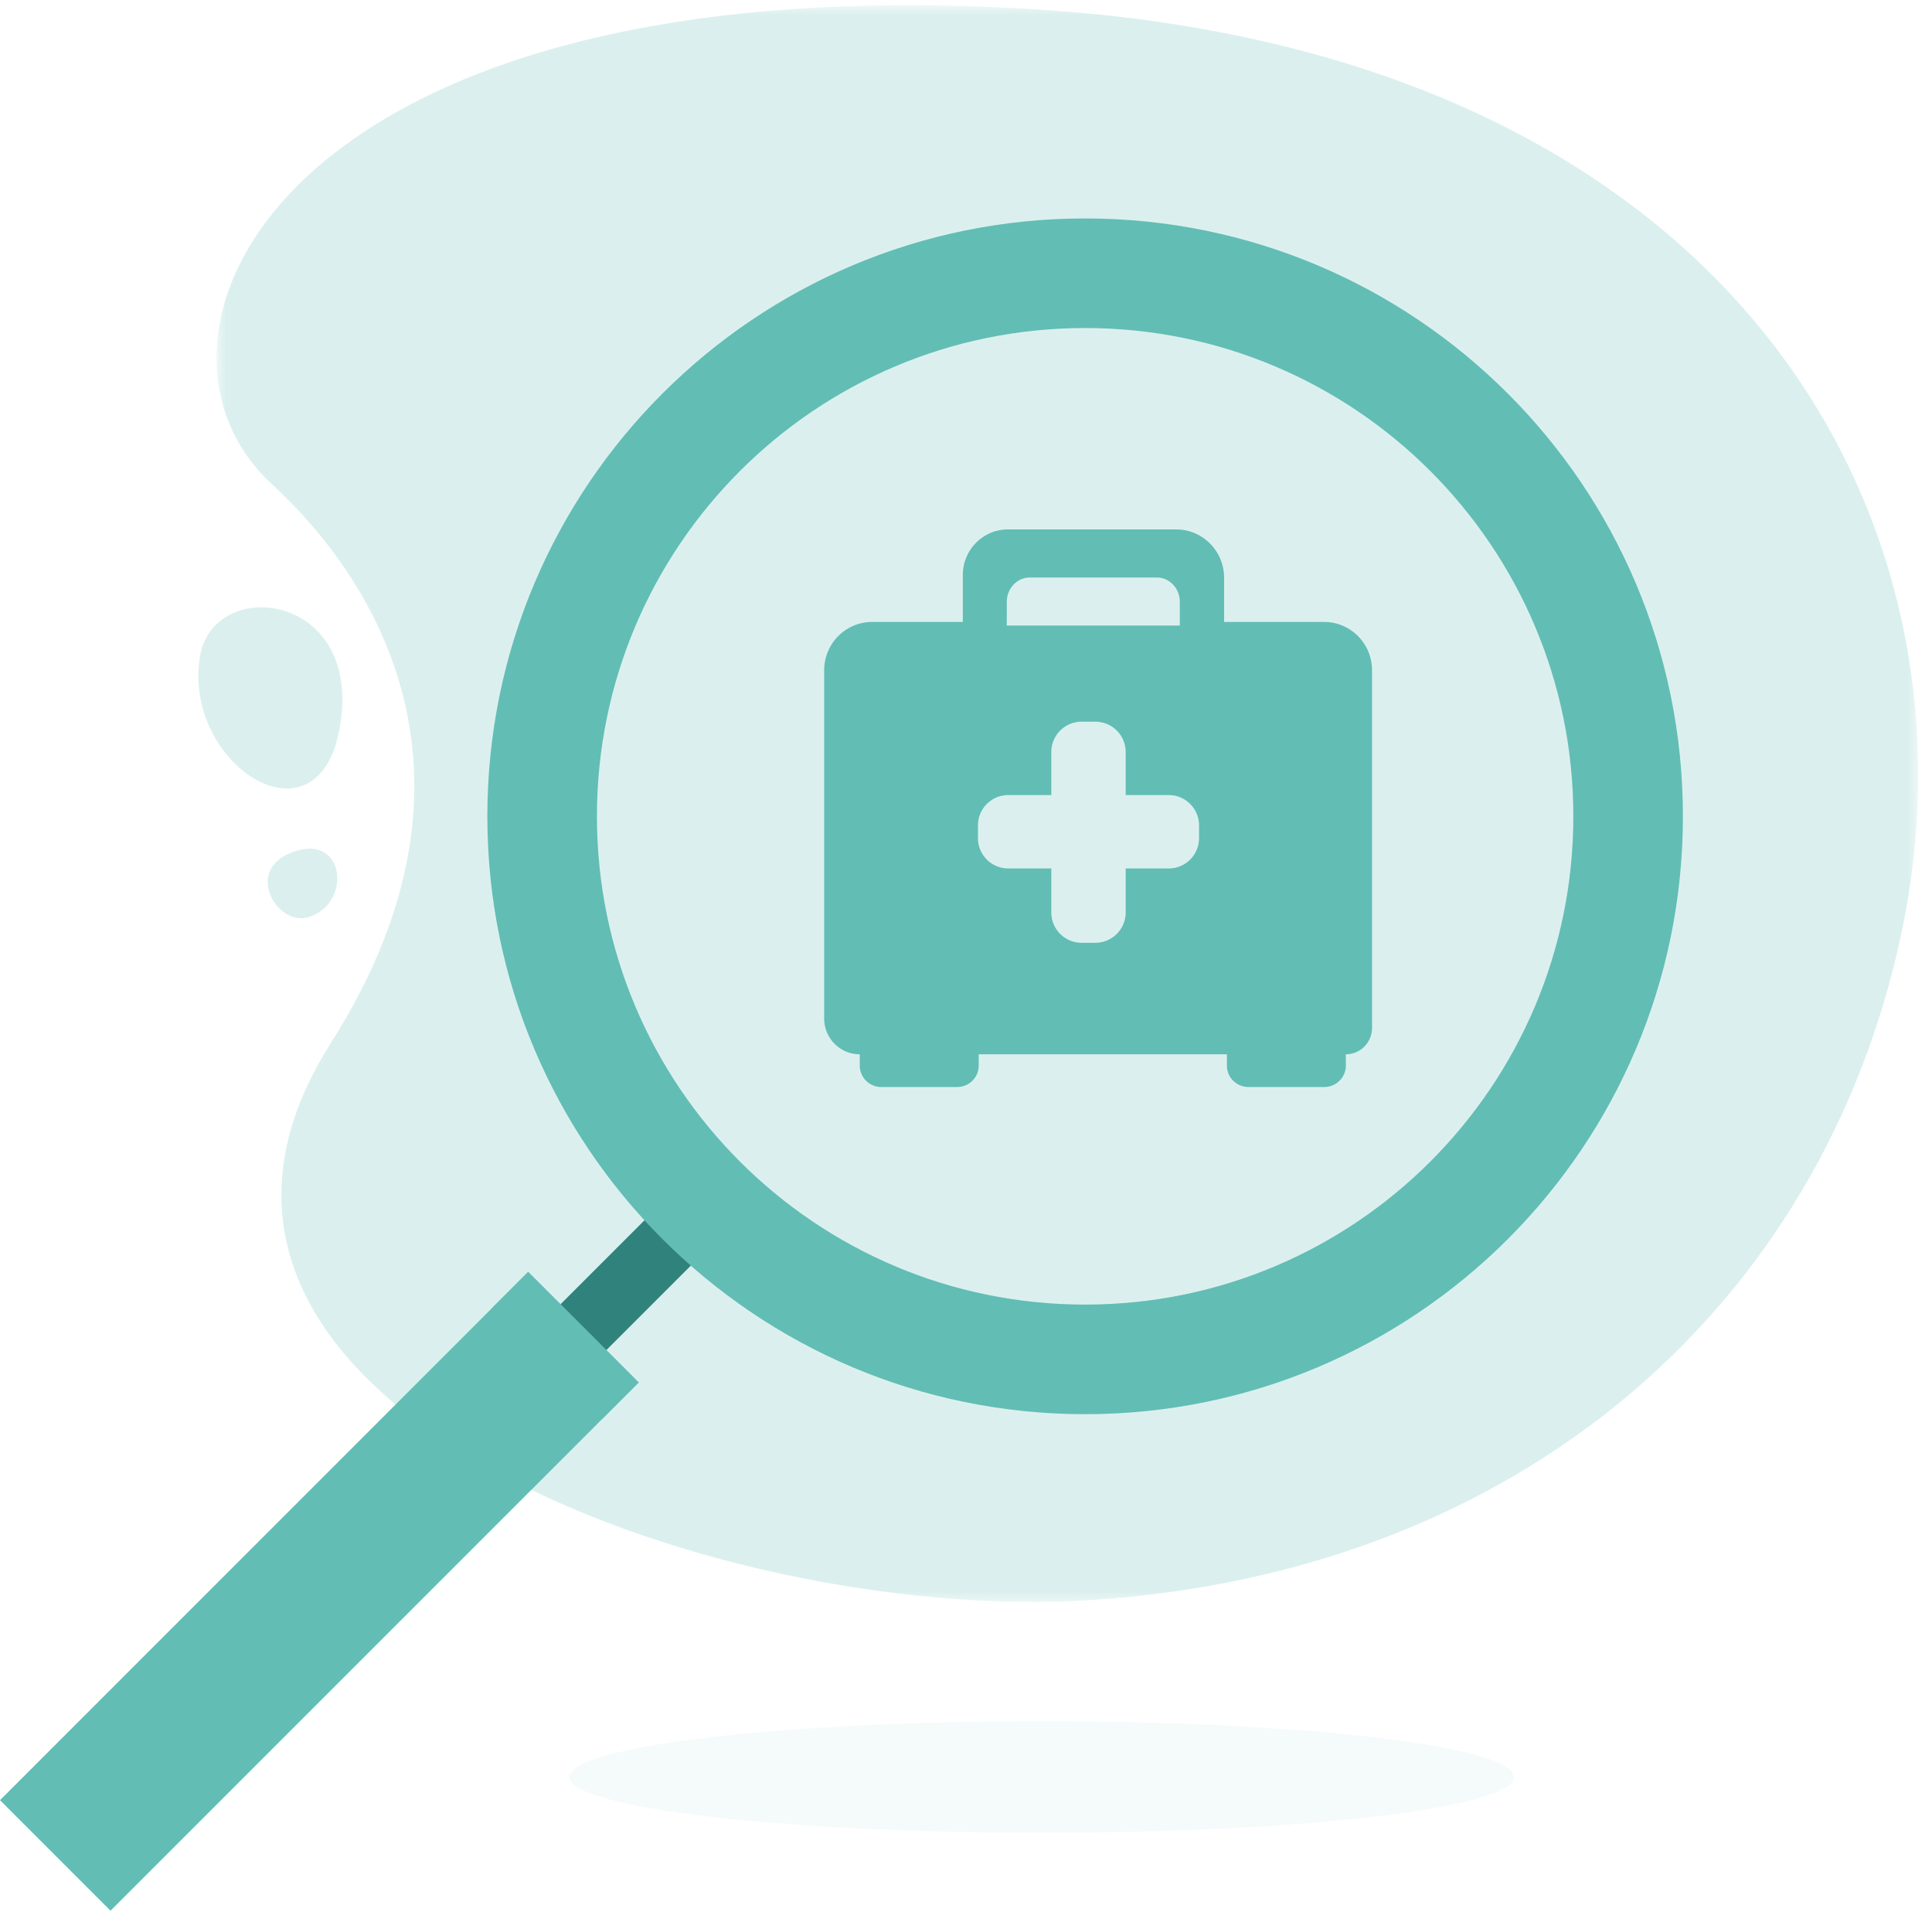 <svg viewBox="0 0 201 200" fill="none" xmlns="http://www.w3.org/2000/svg"><path opacity=".265" fill-rule="evenodd" clip-rule="evenodd" d="M157.52 184.847c0 3.204-21.993 5.8-49.122 5.8-27.131 0-49.124-2.596-49.124-5.8 0-3.203 21.993-5.799 49.124-5.799 27.129 0 49.122 2.596 49.122 5.799" fill="#D7ECEA"/><mask id="a" maskUnits="userSpaceOnUse" x="22" y="0" width="178" height="167"><path fill-rule="evenodd" clip-rule="evenodd" d="M22.525.545H199.56v166.091H22.525V.546z" fill="#fff"/></mask><g mask="url(#a)"><path opacity=".234" fill-rule="evenodd" clip-rule="evenodd" d="M113.398 166.452c-39.119 2.506-102.66-20.652-78.98-57.95 18.34-28.889 3.38-49.395-6.113-58.117C11.595 35.032 29.043-4.05 108.043.99c72.139 4.602 98.894 52.695 89.809 95.926-8.152 38.786-39.557 66.659-84.454 69.536" fill="#62BDB5"/></g><path fill-rule="evenodd" clip-rule="evenodd" d="M57.187 136.801l4.768 4.768 14.651-14.651-4.768-4.768-14.651 14.651z" fill="#30837C"/><path fill-rule="evenodd" clip-rule="evenodd" d="M0 187.259l11.498 11.497 54.949-54.949-11.499-11.498L0 187.259z" fill="#62BDB5"/><path fill-rule="evenodd" clip-rule="evenodd" d="M51.117 136.141l11.498 11.499 3.832-3.833-11.499-11.498-3.831 3.832zm61.777-.435c-28.05 0-50.791-22.74-50.791-50.791s22.74-50.792 50.791-50.792c28.052 0 50.791 22.74 50.791 50.792 0 28.051-22.739 50.791-50.791 50.791m0-112.983c-34.348 0-62.192 27.845-62.192 62.192s27.844 62.192 62.192 62.192 62.192-27.845 62.192-62.192-27.844-62.192-62.192-62.192" fill="#62BDB5"/><path opacity=".234" fill-rule="evenodd" clip-rule="evenodd" d="M35.252 76.177c2.97-14.556-13-16.417-14.44-7.946-1.892 11.133 11.943 20.164 14.44 7.946M30.957 88.47c-5.91 1.684-2.18 8.011 1.18 6.923 4.416-1.43 3.782-8.336-1.18-6.923" fill="#62BDB5"/><path fill-rule="evenodd" clip-rule="evenodd" d="M89.447 110.831a2.23 2.23 0 002.22 2.241H99.6a2.232 2.232 0 002.222-2.241v-1.16h25.82v1.16a2.23 2.23 0 002.222 2.241h7.928a2.234 2.234 0 002.226-2.241v-1.16c1.506 0 2.726-1.231 2.726-2.75V69.727c0-2.779-2.233-5.03-4.992-5.03h-10.4v-4.594c0-2.78-2.233-5.031-4.992-5.031h-17.49c-2.598 0-4.701 2.122-4.701 4.74v4.885h-9.433c-2.758 0-4.992 2.251-4.992 5.03v36.212c0 2.06 1.657 3.732 3.703 3.732v1.16zm15.299-48.226c0-1.4 1.071-2.533 2.394-2.533h13.21c1.324 0 2.394 1.133 2.394 2.533v2.467h-18l.002-2.467zm.152 20.1a3.152 3.152 0 00-3.154 3.155v1.323a3.155 3.155 0 003.154 3.157h4.478v4.574a3.156 3.156 0 003.154 3.158h1.426a3.157 3.157 0 003.156-3.158V90.34h4.478a3.156 3.156 0 003.154-3.157V85.86a3.155 3.155 0 00-3.154-3.156h-4.478v-4.478a3.155 3.155 0 00-3.156-3.154h-1.426a3.152 3.152 0 00-3.154 3.154v4.478h-4.478z" fill="#62BDB5"/></svg>